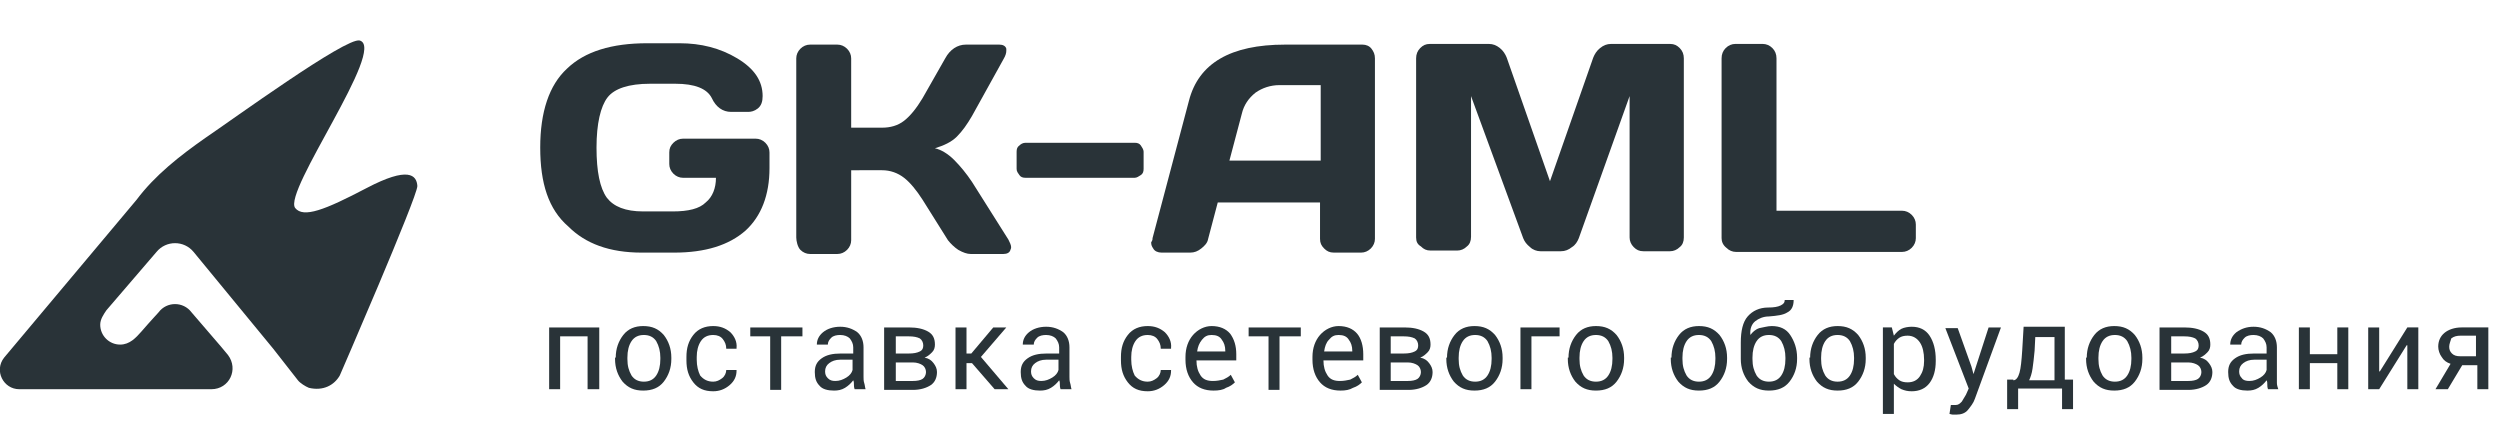 <?xml version="1.0" encoding="utf-8"?>
<!-- Generator: Adobe Illustrator 22.0.1, SVG Export Plug-In . SVG Version: 6.00 Build 0)  -->
<svg version="1.1" id="Слой_1" xmlns="http://www.w3.org/2000/svg" xmlns:xlink="http://www.w3.org/1999/xlink" x="0px" y="0px"
	 viewBox="0 0 364.2 61.4" enable-background="new 0 0 364.2 61.4" xml:space="preserve">
<g>
	<g>
		<path fill="#293338" d="M53.4,27.4c-6.1,3.2-9.2,4.4-10.4,2.9C41.2,27.9,56.4,7,52.4,5.9c-2-0.5-18.5,11.5-22.5,14.2
			c-3.7,2.6-7.3,5.4-10,9l-19.3,23c-1.5,1.9-0.1,4.6,2.2,4.6h3.4c0.2,0,1.7,0,2.3,0l19.2,0l3.1,0c2.6,0,4-2.9,2.4-5l-1-1.2l-4.3-5
			c-1.2-1.6-3.6-1.6-4.8,0c0.2-0.2-1.3,1.4-2.5,2.8c-0.8,0.9-1.7,1.9-3.1,1.9c-1.6,0-2.9-1.3-2.9-2.9c0-0.8,0.5-1.5,0.9-2.1l7.3-8.5
			c1.4-1.7,4-1.7,5.4,0l11.6,14.1l3.6,4.6c0.3,0.4,1.1,0.9,1.6,1.1c2.1,0.5,3.7-0.4,4.5-1.8c0,0,11.3-26,11.3-27.6
			C60.7,25.5,59.5,24.2,53.4,27.4z"/>
	</g>
	<g>
		<path fill="#293338" d="M78.7,21.5c0-5.2,1.3-9.1,3.9-11.5c2.6-2.5,6.5-3.7,11.7-3.7H99c3.1,0,5.9,0.7,8.4,2.2
			c2.5,1.5,3.7,3.3,3.7,5.5c0,0.8-0.2,1.4-0.7,1.8c-0.5,0.4-1,0.5-1.4,0.5h-2.5c-1.2,0-2.2-0.7-2.8-2c-0.7-1.4-2.5-2.1-5.3-2.1h-3.7
			c-3.1,0-5.2,0.7-6.2,2s-1.6,3.8-1.6,7.3c0,3.5,0.5,5.9,1.5,7.3c1,1.3,2.7,2,5.3,2h4.3c2.3,0,3.9-0.4,4.8-1.3
			c1-0.8,1.5-2.1,1.5-3.6h-4.8c-0.5,0-1-0.2-1.4-0.6c-0.4-0.4-0.6-0.9-0.6-1.4v-1.7c0-0.6,0.2-1,0.6-1.4c0.4-0.4,0.9-0.6,1.4-0.6
			h10.6c0.5,0,1,0.2,1.4,0.6c0.4,0.4,0.6,0.9,0.6,1.4v2.3c0,3.9-1.2,7-3.5,9.1c-2.4,2.1-5.8,3.2-10.4,3.2h-4.7
			c-4.7,0-8.2-1.3-10.7-3.8C79.9,30.5,78.7,26.7,78.7,21.5z"/>
		<path fill="#293338" d="M116,34.6V8.5c0-0.5,0.2-1,0.6-1.4c0.4-0.4,0.9-0.6,1.4-0.6h4c0.5,0,1,0.2,1.4,0.6
			c0.4,0.4,0.6,0.9,0.6,1.4v10.1h4.5c1.2,0,2.3-0.3,3.2-1c0.9-0.7,1.8-1.8,2.7-3.3l3.3-5.8c0.7-1.3,1.8-2,3-2h4.9
			c0.5,0,0.9,0.2,1,0.6c0,0.1,0,0.2,0,0.3c0,0.3-0.1,0.7-0.4,1.2l-4.6,8.3c-0.7,1.2-1.4,2.2-2.2,3c-0.8,0.8-1.9,1.3-3.2,1.7
			c0.9,0.2,1.9,0.8,2.8,1.7s1.8,2,2.6,3.2l5.3,8.4c0.2,0.4,0.4,0.8,0.4,1.1c0,0.1,0,0.2-0.1,0.4c-0.1,0.4-0.5,0.6-1,0.6h-4.8
			c-0.5,0-1.1-0.2-1.8-0.6c-0.6-0.4-1.1-0.9-1.5-1.4l-3.7-5.9c-0.9-1.4-1.8-2.5-2.7-3.2c-0.9-0.7-2-1.1-3.2-1.1H124v10.2
			c0,0.5-0.2,1-0.6,1.4c-0.4,0.4-0.9,0.6-1.4,0.6h-4c-0.5,0-1-0.2-1.4-0.6S116,35.1,116,34.6z"/>
		<path fill="#293338" d="M148.1,24.6v-2.5c0-0.4,0.1-0.7,0.4-0.9c0.2-0.2,0.5-0.4,0.9-0.4h15.9c0.4,0,0.7,0.1,0.9,0.4
			s0.4,0.6,0.4,0.9v2.5c0,0.4-0.1,0.7-0.4,0.9s-0.6,0.4-0.9,0.4h-15.9c-0.4,0-0.7-0.1-0.9-0.4S148.1,25,148.1,24.6z"/>
		<path fill="#293338" d="M167.9,34.7l5.3-20c1.4-5.5,6.1-8.2,14-8.2h11.3c0.5,0,1,0.2,1.3,0.6c0.3,0.4,0.5,0.8,0.5,1.4v26.3
			c0,0.5-0.2,1-0.6,1.4c-0.4,0.4-0.9,0.6-1.4,0.6h-4c-0.6,0-1-0.2-1.4-0.6c-0.4-0.4-0.6-0.8-0.6-1.4v-5.3h-14.9l-1.4,5.3
			c-0.1,0.6-0.5,1-1,1.4c-0.5,0.4-1,0.6-1.6,0.6h-4.2c-0.5,0-1-0.2-1.2-0.6c-0.2-0.3-0.3-0.5-0.3-0.9
			C167.9,35,167.9,34.9,167.9,34.7z M179.1,23.4h13.3v-11h-6c-1.3,0-2.5,0.4-3.5,1.1c-1,0.8-1.7,1.8-2,3.1L179.1,23.4z"/>
		<path fill="#293338" d="M206.3,34.6V8.5c0-0.6,0.2-1.1,0.6-1.5c0.4-0.4,0.8-0.6,1.4-0.6h8.6c0.6,0,1.1,0.2,1.6,0.6
			c0.5,0.4,0.8,0.9,1,1.4l6.3,18l6.3-18c0.2-0.5,0.5-1,1-1.4c0.5-0.4,1-0.6,1.6-0.6h8.6c0.6,0,1,0.2,1.4,0.6
			c0.4,0.4,0.6,0.9,0.6,1.5v26.1c0,0.6-0.2,1.1-0.6,1.4c-0.4,0.4-0.9,0.6-1.4,0.6h-3.9c-0.6,0-1-0.2-1.4-0.6
			c-0.4-0.4-0.6-0.9-0.6-1.4V14l-7.4,20.7c-0.2,0.5-0.5,1-1,1.3c-0.5,0.4-1,0.6-1.6,0.6h-3c-0.5,0-1.1-0.2-1.5-0.6
			c-0.5-0.4-0.8-0.8-1-1.3L214.3,14v20.5c0,0.6-0.2,1.1-0.6,1.4c-0.4,0.4-0.9,0.6-1.4,0.6h-3.9c-0.6,0-1-0.2-1.4-0.6
			C206.5,35.6,206.3,35.2,206.3,34.6z"/>
		<path fill="#293338" d="M250.8,34.7V8.5c0-0.6,0.2-1.1,0.6-1.5c0.4-0.4,0.9-0.6,1.4-0.6h4c0.5,0,1,0.2,1.4,0.6
			c0.4,0.4,0.6,0.9,0.6,1.5v22.2h18.3c0.5,0,1,0.2,1.4,0.6c0.4,0.4,0.6,0.9,0.6,1.4v2c0,0.5-0.2,1-0.6,1.4c-0.4,0.4-0.9,0.6-1.4,0.6
			h-24.2c-0.5,0-1-0.2-1.4-0.6C251,35.7,250.8,35.2,250.8,34.7z"/>
	</g>
	<g>
		<path fill="#293338" d="M87.2,56.7h-1.6V49h-4v7.7h-1.6v-9h7.3V56.7z"/>
		<path fill="#293338" d="M89.7,52.1c0-1.3,0.4-2.4,1.1-3.3c0.7-0.9,1.7-1.3,2.9-1.3c1.3,0,2.2,0.4,3,1.3c0.7,0.9,1.1,2,1.1,3.3v0.2
			c0,1.3-0.4,2.4-1.1,3.3s-1.7,1.3-3,1.3s-2.2-0.4-3-1.3c-0.7-0.9-1.1-2-1.1-3.3V52.1z M91.4,52.3c0,1,0.2,1.7,0.6,2.4
			c0.4,0.6,1,0.9,1.8,0.9c0.8,0,1.4-0.3,1.8-0.9c0.4-0.6,0.6-1.4,0.6-2.4v-0.2c0-0.9-0.2-1.7-0.6-2.4c-0.4-0.6-1-0.9-1.8-0.9
			c-0.8,0-1.4,0.3-1.8,0.9c-0.4,0.6-0.6,1.4-0.6,2.4V52.3z"/>
		<path fill="#293338" d="M103.9,55.6c0.5,0,0.9-0.2,1.3-0.5c0.4-0.3,0.6-0.8,0.6-1.2h1.5l0,0.1c0,0.8-0.3,1.5-1,2.1
			c-0.7,0.6-1.5,0.9-2.4,0.9c-1.3,0-2.2-0.4-2.9-1.3c-0.7-0.9-1-1.9-1-3.2V52c0-1.3,0.3-2.3,1-3.2c0.7-0.9,1.7-1.3,2.9-1.3
			c1,0,1.8,0.3,2.5,0.9c0.6,0.6,1,1.4,0.9,2.3l0,0.1h-1.5c0-0.6-0.2-1-0.5-1.4s-0.8-0.6-1.4-0.6c-0.8,0-1.4,0.3-1.8,0.9
			s-0.6,1.4-0.6,2.3v0.4c0,0.9,0.2,1.7,0.5,2.3C102.5,55.3,103.1,55.6,103.9,55.6z"/>
		<path fill="#293338" d="M116.8,49h-3v7.8h-1.6V49h-2.9v-1.3h7.6V49z"/>
		<path fill="#293338" d="M124.5,56.7c-0.1-0.3-0.1-0.5-0.1-0.7c0-0.2,0-0.4-0.1-0.6c-0.3,0.4-0.7,0.8-1.2,1.1
			c-0.5,0.3-1,0.4-1.6,0.4c-0.9,0-1.7-0.2-2.1-0.7c-0.5-0.5-0.7-1.1-0.7-2c0-0.9,0.3-1.5,1-2s1.6-0.7,2.8-0.7h1.8v-0.9
			c0-0.5-0.2-0.9-0.5-1.3c-0.3-0.3-0.8-0.5-1.4-0.5c-0.5,0-1,0.1-1.3,0.4s-0.5,0.6-0.5,1l-1.6,0l0,0c0-0.7,0.3-1.3,0.9-1.8
			s1.5-0.8,2.5-0.8c1,0,1.8,0.3,2.5,0.8c0.6,0.5,0.9,1.3,0.9,2.2v4.3c0,0.3,0,0.6,0.1,0.9s0.1,0.6,0.2,0.9H124.5z M121.7,55.5
			c0.6,0,1.1-0.2,1.6-0.5c0.5-0.3,0.8-0.7,0.9-1.1v-1.5h-1.8c-0.7,0-1.2,0.2-1.6,0.5s-0.6,0.7-0.6,1.2c0,0.4,0.1,0.7,0.4,1
			C120.9,55.4,121.2,55.5,121.7,55.5z"/>
		<path fill="#293338" d="M128.8,56.7v-9h3.6c1.2,0,2.1,0.2,2.8,0.6c0.7,0.4,1,1,1,1.9c0,0.4-0.1,0.8-0.4,1.1
			c-0.3,0.3-0.6,0.6-1.1,0.8c0.6,0.1,1,0.4,1.3,0.8c0.3,0.4,0.5,0.8,0.5,1.3c0,0.8-0.3,1.5-0.9,1.9c-0.6,0.4-1.5,0.7-2.6,0.7H128.8z
			 M130.5,51.5h1.9c0.7,0,1.2-0.1,1.6-0.3c0.4-0.2,0.5-0.5,0.5-0.9c0-0.4-0.2-0.8-0.5-1c-0.4-0.2-0.9-0.3-1.6-0.3h-1.9V51.5z
			 M130.5,52.8v2.7h2.5c0.6,0,1.1-0.1,1.4-0.3c0.3-0.2,0.5-0.6,0.5-1c0-0.4-0.2-0.8-0.5-1c-0.3-0.2-0.8-0.4-1.4-0.4H130.5z"/>
		<path fill="#293338" d="M141.6,52.9h-0.8v3.8h-1.6v-9h1.6v3.8h0.7l3.2-3.8h1.9l0,0l-3.7,4.3l4,4.7l0,0h-2L141.6,52.9z"/>
		<path fill="#293338" d="M154.5,56.7c-0.1-0.3-0.1-0.5-0.1-0.7c0-0.2,0-0.4-0.1-0.6c-0.3,0.4-0.7,0.8-1.2,1.1
			c-0.5,0.3-1,0.4-1.6,0.4c-0.9,0-1.7-0.2-2.1-0.7c-0.5-0.5-0.7-1.1-0.7-2c0-0.9,0.3-1.5,1-2s1.6-0.7,2.8-0.7h1.8v-0.9
			c0-0.5-0.2-0.9-0.5-1.3c-0.3-0.3-0.8-0.5-1.4-0.5c-0.5,0-1,0.1-1.3,0.4s-0.5,0.6-0.5,1l-1.6,0l0,0c0-0.7,0.3-1.3,0.9-1.8
			s1.5-0.8,2.5-0.8c1,0,1.8,0.3,2.5,0.8c0.6,0.5,0.9,1.3,0.9,2.2v4.3c0,0.3,0,0.6,0.1,0.9s0.1,0.6,0.2,0.9H154.5z M151.7,55.5
			c0.6,0,1.1-0.2,1.6-0.5c0.5-0.3,0.8-0.7,0.9-1.1v-1.5h-1.8c-0.7,0-1.2,0.2-1.6,0.5s-0.6,0.7-0.6,1.2c0,0.4,0.1,0.7,0.4,1
			C150.9,55.4,151.2,55.5,151.7,55.5z"/>
		<path fill="#293338" d="M167.2,55.6c0.5,0,0.9-0.2,1.3-0.5c0.4-0.3,0.6-0.8,0.6-1.2h1.5l0,0.1c0,0.8-0.3,1.5-1,2.1
			c-0.7,0.6-1.5,0.9-2.4,0.9c-1.3,0-2.2-0.4-2.9-1.3c-0.7-0.9-1-1.9-1-3.2V52c0-1.3,0.3-2.3,1-3.2c0.7-0.9,1.7-1.3,2.9-1.3
			c1,0,1.8,0.3,2.5,0.9c0.6,0.6,1,1.4,0.9,2.3l0,0.1h-1.5c0-0.6-0.2-1-0.5-1.4s-0.8-0.6-1.4-0.6c-0.8,0-1.4,0.3-1.8,0.9
			s-0.6,1.4-0.6,2.3v0.4c0,0.9,0.2,1.7,0.5,2.3C165.8,55.3,166.4,55.6,167.2,55.6z"/>
		<path fill="#293338" d="M176.8,56.9c-1.3,0-2.3-0.4-3-1.2s-1.1-1.9-1.1-3.3V52c0-1.3,0.4-2.4,1.1-3.2c0.7-0.8,1.7-1.3,2.7-1.3
			c1.2,0,2.1,0.4,2.7,1.1c0.6,0.8,0.9,1.8,0.9,3v0.9h-5.8l0,0c0,0.9,0.2,1.6,0.6,2.2c0.4,0.6,1,0.8,1.8,0.8c0.6,0,1-0.1,1.5-0.2
			c0.4-0.2,0.8-0.4,1.1-0.7l0.6,1.1c-0.3,0.3-0.7,0.6-1.3,0.8C178.2,56.8,177.5,56.9,176.8,56.9z M176.5,48.8c-0.6,0-1,0.2-1.4,0.7
			s-0.6,1-0.7,1.7l0,0h4.1v-0.1c0-0.7-0.2-1.2-0.5-1.6C177.7,49,177.2,48.8,176.5,48.8z"/>
		<path fill="#293338" d="M189.4,49h-3v7.8h-1.6V49h-2.9v-1.3h7.6V49z"/>
		<path fill="#293338" d="M195.3,56.9c-1.3,0-2.3-0.4-3-1.2c-0.7-0.8-1.1-1.9-1.1-3.3V52c0-1.3,0.4-2.4,1.1-3.2
			c0.7-0.8,1.7-1.3,2.7-1.3c1.2,0,2.1,0.4,2.7,1.1s0.9,1.8,0.9,3v0.9h-5.8l0,0c0,0.9,0.2,1.6,0.6,2.2c0.4,0.6,1,0.8,1.8,0.8
			c0.6,0,1-0.1,1.5-0.2c0.4-0.2,0.8-0.4,1.1-0.7l0.6,1.1c-0.3,0.3-0.7,0.6-1.3,0.8C196.6,56.8,196,56.9,195.3,56.9z M195,48.8
			c-0.6,0-1,0.2-1.4,0.7c-0.4,0.4-0.6,1-0.7,1.7l0,0h4.1v-0.1c0-0.7-0.2-1.2-0.5-1.6C196.2,49,195.7,48.8,195,48.8z"/>
		<path fill="#293338" d="M201,56.7v-9h3.6c1.2,0,2.1,0.2,2.8,0.6c0.7,0.4,1,1,1,1.9c0,0.4-0.1,0.8-0.4,1.1s-0.6,0.6-1.1,0.8
			c0.6,0.1,1,0.4,1.3,0.8c0.3,0.4,0.5,0.8,0.5,1.3c0,0.8-0.3,1.5-0.9,1.9c-0.6,0.4-1.5,0.7-2.6,0.7H201z M202.6,51.5h1.9
			c0.7,0,1.2-0.1,1.6-0.3c0.4-0.2,0.5-0.5,0.5-0.9c0-0.4-0.2-0.8-0.5-1c-0.4-0.2-0.9-0.3-1.6-0.3h-1.9V51.5z M202.6,52.8v2.7h2.5
			c0.6,0,1.1-0.1,1.4-0.3c0.3-0.2,0.5-0.6,0.5-1c0-0.4-0.2-0.8-0.5-1c-0.3-0.2-0.8-0.4-1.4-0.4H202.6z"/>
		<path fill="#293338" d="M210.8,52.1c0-1.3,0.4-2.4,1.1-3.3c0.7-0.9,1.7-1.3,2.9-1.3c1.3,0,2.2,0.4,3,1.3c0.7,0.9,1.1,2,1.1,3.3
			v0.2c0,1.3-0.4,2.4-1.1,3.3c-0.7,0.9-1.7,1.3-3,1.3s-2.2-0.4-3-1.3c-0.7-0.9-1.1-2-1.1-3.3V52.1z M212.5,52.3c0,1,0.2,1.7,0.6,2.4
			c0.4,0.6,1,0.9,1.8,0.9c0.8,0,1.4-0.3,1.8-0.9c0.4-0.6,0.6-1.4,0.6-2.4v-0.2c0-0.9-0.2-1.7-0.6-2.4c-0.4-0.6-1-0.9-1.8-0.9
			c-0.8,0-1.4,0.3-1.8,0.9c-0.4,0.6-0.6,1.4-0.6,2.4V52.3z"/>
		<path fill="#293338" d="M227.2,49h-4.1v7.7h-1.6v-9h5.7V49z"/>
		<path fill="#293338" d="M228.5,52.1c0-1.3,0.4-2.4,1.1-3.3c0.7-0.9,1.7-1.3,2.9-1.3c1.3,0,2.2,0.4,3,1.3c0.7,0.9,1.1,2,1.1,3.3
			v0.2c0,1.3-0.4,2.4-1.1,3.3c-0.7,0.9-1.7,1.3-3,1.3s-2.2-0.4-3-1.3c-0.7-0.9-1.1-2-1.1-3.3V52.1z M230.1,52.3c0,1,0.2,1.7,0.6,2.4
			c0.4,0.6,1,0.9,1.8,0.9c0.8,0,1.4-0.3,1.8-0.9c0.4-0.6,0.6-1.4,0.6-2.4v-0.2c0-0.9-0.2-1.7-0.6-2.4c-0.4-0.6-1-0.9-1.8-0.9
			c-0.8,0-1.4,0.3-1.8,0.9c-0.4,0.6-0.6,1.4-0.6,2.4V52.3z"/>
		<path fill="#293338" d="M243.5,52.1c0-1.3,0.4-2.4,1.1-3.3c0.7-0.9,1.7-1.3,2.9-1.3c1.3,0,2.2,0.4,3,1.3c0.7,0.9,1.1,2,1.1,3.3
			v0.2c0,1.3-0.4,2.4-1.1,3.3c-0.7,0.9-1.7,1.3-3,1.3s-2.2-0.4-3-1.3c-0.7-0.9-1.1-2-1.1-3.3V52.1z M245.1,52.3c0,1,0.2,1.7,0.6,2.4
			c0.4,0.6,1,0.9,1.8,0.9c0.8,0,1.4-0.3,1.8-0.9c0.4-0.6,0.6-1.4,0.6-2.4v-0.2c0-0.9-0.2-1.7-0.6-2.4c-0.4-0.6-1-0.9-1.8-0.9
			c-0.8,0-1.4,0.3-1.8,0.9c-0.4,0.6-0.6,1.4-0.6,2.4V52.3z"/>
		<path fill="#293338" d="M258.1,47.5c1.2,0,2.1,0.4,2.7,1.3s1,2,1,3.3v0.2c0,1.3-0.4,2.4-1.1,3.3c-0.7,0.9-1.7,1.3-3,1.3
			s-2.2-0.4-3-1.3c-0.7-0.9-1.1-2-1.1-3.3v-0.2c0,0,0-0.1,0-0.1s0-0.1,0-0.1v-2c0-1.7,0.3-3,1-3.8s1.7-1.3,3-1.3
			c0.8,0,1.4-0.1,1.8-0.3s0.6-0.4,0.6-0.8h1.3l0,0c0,0.9-0.3,1.5-0.9,1.8c-0.6,0.4-1.5,0.5-2.7,0.6c-0.8,0-1.5,0.3-2,0.7
			c-0.5,0.4-0.8,1.1-0.7,2l0,0c0.3-0.4,0.7-0.8,1.3-1C256.9,47.7,257.5,47.5,258.1,47.5z M257.7,48.8c-0.8,0-1.4,0.3-1.8,0.9
			c-0.4,0.6-0.6,1.4-0.6,2.4v0.2c0,1,0.2,1.7,0.6,2.4c0.4,0.6,1,0.9,1.8,0.9c0.8,0,1.4-0.3,1.8-0.9c0.4-0.6,0.6-1.4,0.6-2.4v-0.2
			c0-0.9-0.2-1.7-0.6-2.4C259.1,49.1,258.5,48.8,257.7,48.8z"/>
		<path fill="#293338" d="M263.7,52.1c0-1.3,0.4-2.4,1.1-3.3c0.7-0.9,1.7-1.3,2.9-1.3c1.3,0,2.2,0.4,3,1.3c0.7,0.9,1.1,2,1.1,3.3
			v0.2c0,1.3-0.4,2.4-1.1,3.3c-0.7,0.9-1.7,1.3-3,1.3s-2.2-0.4-3-1.3c-0.7-0.9-1.1-2-1.1-3.3V52.1z M265.3,52.3c0,1,0.2,1.7,0.6,2.4
			c0.4,0.6,1,0.9,1.8,0.9c0.8,0,1.4-0.3,1.8-0.9c0.4-0.6,0.6-1.4,0.6-2.4v-0.2c0-0.9-0.2-1.7-0.6-2.4c-0.4-0.6-1-0.9-1.8-0.9
			c-0.8,0-1.4,0.3-1.8,0.9c-0.4,0.6-0.6,1.4-0.6,2.4V52.3z"/>
		<path fill="#293338" d="M282,52.6c0,1.3-0.3,2.4-0.9,3.2s-1.5,1.2-2.6,1.2c-0.6,0-1-0.1-1.5-0.3c-0.4-0.2-0.8-0.5-1.1-0.8v4.4
			h-1.6V47.7h1.3l0.3,1.2c0.3-0.4,0.7-0.8,1.1-1c0.4-0.2,1-0.3,1.5-0.3c1.1,0,2,0.4,2.6,1.3s0.9,2.1,0.9,3.5V52.6z M280.3,52.4
			c0-1-0.2-1.9-0.6-2.5s-1-1-1.8-1c-0.5,0-0.9,0.1-1.2,0.3c-0.3,0.2-0.6,0.5-0.8,0.9v4.4c0.2,0.4,0.5,0.7,0.8,0.9
			c0.3,0.2,0.7,0.3,1.2,0.3c0.8,0,1.4-0.3,1.8-0.9s0.6-1.3,0.6-2.2V52.4z"/>
		<path fill="#293338" d="M287.2,53.4l0.3,1.1h0l2.2-6.8h1.8l-3.8,10.4c-0.2,0.6-0.6,1.1-1,1.6s-1,0.7-1.7,0.7c-0.1,0-0.3,0-0.5,0
			c-0.2,0-0.4-0.1-0.5-0.1l0.2-1.3c0,0,0.1,0,0.3,0c0.2,0,0.4,0,0.4,0c0.4,0,0.6-0.2,0.9-0.5c0.2-0.3,0.4-0.7,0.6-1l0.4-0.9
			l-3.4-8.8h1.8L287.2,53.4z"/>
		<path fill="#293338" d="M293.3,55.4c0.4,0,0.7-0.4,0.9-1.1c0.2-0.7,0.3-1.8,0.4-3.3l0.2-3.4h6v7.7h1.2v4.3h-1.6v-3h-6.4v3h-1.6
			v-4.3H293.3z M296.4,51.1c-0.1,1.1-0.2,1.9-0.3,2.6s-0.3,1.3-0.5,1.7h3.7v-6.3h-2.8L296.4,51.1z"/>
		<path fill="#293338" d="M304,52.1c0-1.3,0.4-2.4,1.1-3.3c0.7-0.9,1.7-1.3,2.9-1.3c1.3,0,2.2,0.4,3,1.3c0.7,0.9,1.1,2,1.1,3.3v0.2
			c0,1.3-0.4,2.4-1.1,3.3c-0.7,0.9-1.7,1.3-3,1.3s-2.2-0.4-3-1.3c-0.7-0.9-1.1-2-1.1-3.3V52.1z M305.7,52.3c0,1,0.2,1.7,0.6,2.4
			c0.4,0.6,1,0.9,1.8,0.9c0.8,0,1.4-0.3,1.8-0.9c0.4-0.6,0.6-1.4,0.6-2.4v-0.2c0-0.9-0.2-1.7-0.6-2.4c-0.4-0.6-1-0.9-1.8-0.9
			c-0.8,0-1.4,0.3-1.8,0.9c-0.4,0.6-0.6,1.4-0.6,2.4V52.3z"/>
		<path fill="#293338" d="M314.6,56.7v-9h3.6c1.2,0,2.1,0.2,2.8,0.6c0.7,0.4,1,1,1,1.9c0,0.4-0.1,0.8-0.4,1.1s-0.6,0.6-1.1,0.8
			c0.6,0.1,1,0.4,1.3,0.8c0.3,0.4,0.5,0.8,0.5,1.3c0,0.8-0.3,1.5-0.9,1.9c-0.6,0.4-1.5,0.7-2.6,0.7H314.6z M316.3,51.5h1.9
			c0.7,0,1.2-0.1,1.6-0.3c0.4-0.2,0.5-0.5,0.5-0.9c0-0.4-0.2-0.8-0.5-1c-0.4-0.2-0.9-0.3-1.6-0.3h-1.9V51.5z M316.3,52.8v2.7h2.5
			c0.6,0,1.1-0.1,1.4-0.3c0.3-0.2,0.5-0.6,0.5-1c0-0.4-0.2-0.8-0.5-1c-0.3-0.2-0.8-0.4-1.4-0.4H316.3z"/>
		<path fill="#293338" d="M330.4,56.7c-0.1-0.3-0.1-0.5-0.1-0.7c0-0.2,0-0.4-0.1-0.6c-0.3,0.4-0.7,0.8-1.2,1.1
			c-0.5,0.3-1,0.4-1.6,0.4c-0.9,0-1.7-0.2-2.1-0.7c-0.5-0.5-0.7-1.1-0.7-2c0-0.9,0.3-1.5,1-2c0.7-0.5,1.6-0.7,2.8-0.7h1.8v-0.9
			c0-0.5-0.2-0.9-0.5-1.3c-0.3-0.3-0.8-0.5-1.4-0.5c-0.5,0-1,0.1-1.3,0.4c-0.3,0.3-0.5,0.6-0.5,1l-1.6,0l0,0c0-0.7,0.3-1.3,0.9-1.8
			c0.7-0.5,1.5-0.8,2.5-0.8c1,0,1.8,0.3,2.5,0.8c0.6,0.5,0.9,1.3,0.9,2.2v4.3c0,0.3,0,0.6,0,0.9c0,0.3,0.1,0.6,0.2,0.9H330.4z
			 M327.7,55.5c0.6,0,1.1-0.2,1.6-0.5c0.5-0.3,0.8-0.7,0.9-1.1v-1.5h-1.8c-0.7,0-1.2,0.2-1.6,0.5c-0.4,0.3-0.6,0.7-0.6,1.2
			c0,0.4,0.1,0.7,0.4,1C326.8,55.4,327.2,55.5,327.7,55.5z"/>
		<path fill="#293338" d="M342.1,56.7h-1.6v-3.8h-4v3.8h-1.6v-9h1.6v3.9h4v-3.9h1.6V56.7z"/>
		<path fill="#293338" d="M350.7,47.7h1.6v9h-1.6v-6.4l-0.1,0l-4,6.4H345v-9h1.6v6.4l0.1,0L350.7,47.7z"/>
		<path fill="#293338" d="M362.5,47.7v9h-1.6v-3.5h-2.2l-2.1,3.5h-1.8L357,53c-0.6-0.2-1-0.5-1.3-1c-0.3-0.4-0.5-1-0.5-1.5
			c0-0.8,0.3-1.5,0.9-2c0.6-0.5,1.5-0.8,2.5-0.8H362.5z M356.8,50.5c0,0.4,0.1,0.7,0.4,1c0.3,0.3,0.7,0.4,1.2,0.4h2.3v-3h-2.2
			c-0.6,0-1,0.1-1.4,0.4C357,49.7,356.8,50.1,356.8,50.5z"/>
	</g>
</g>
</svg>

